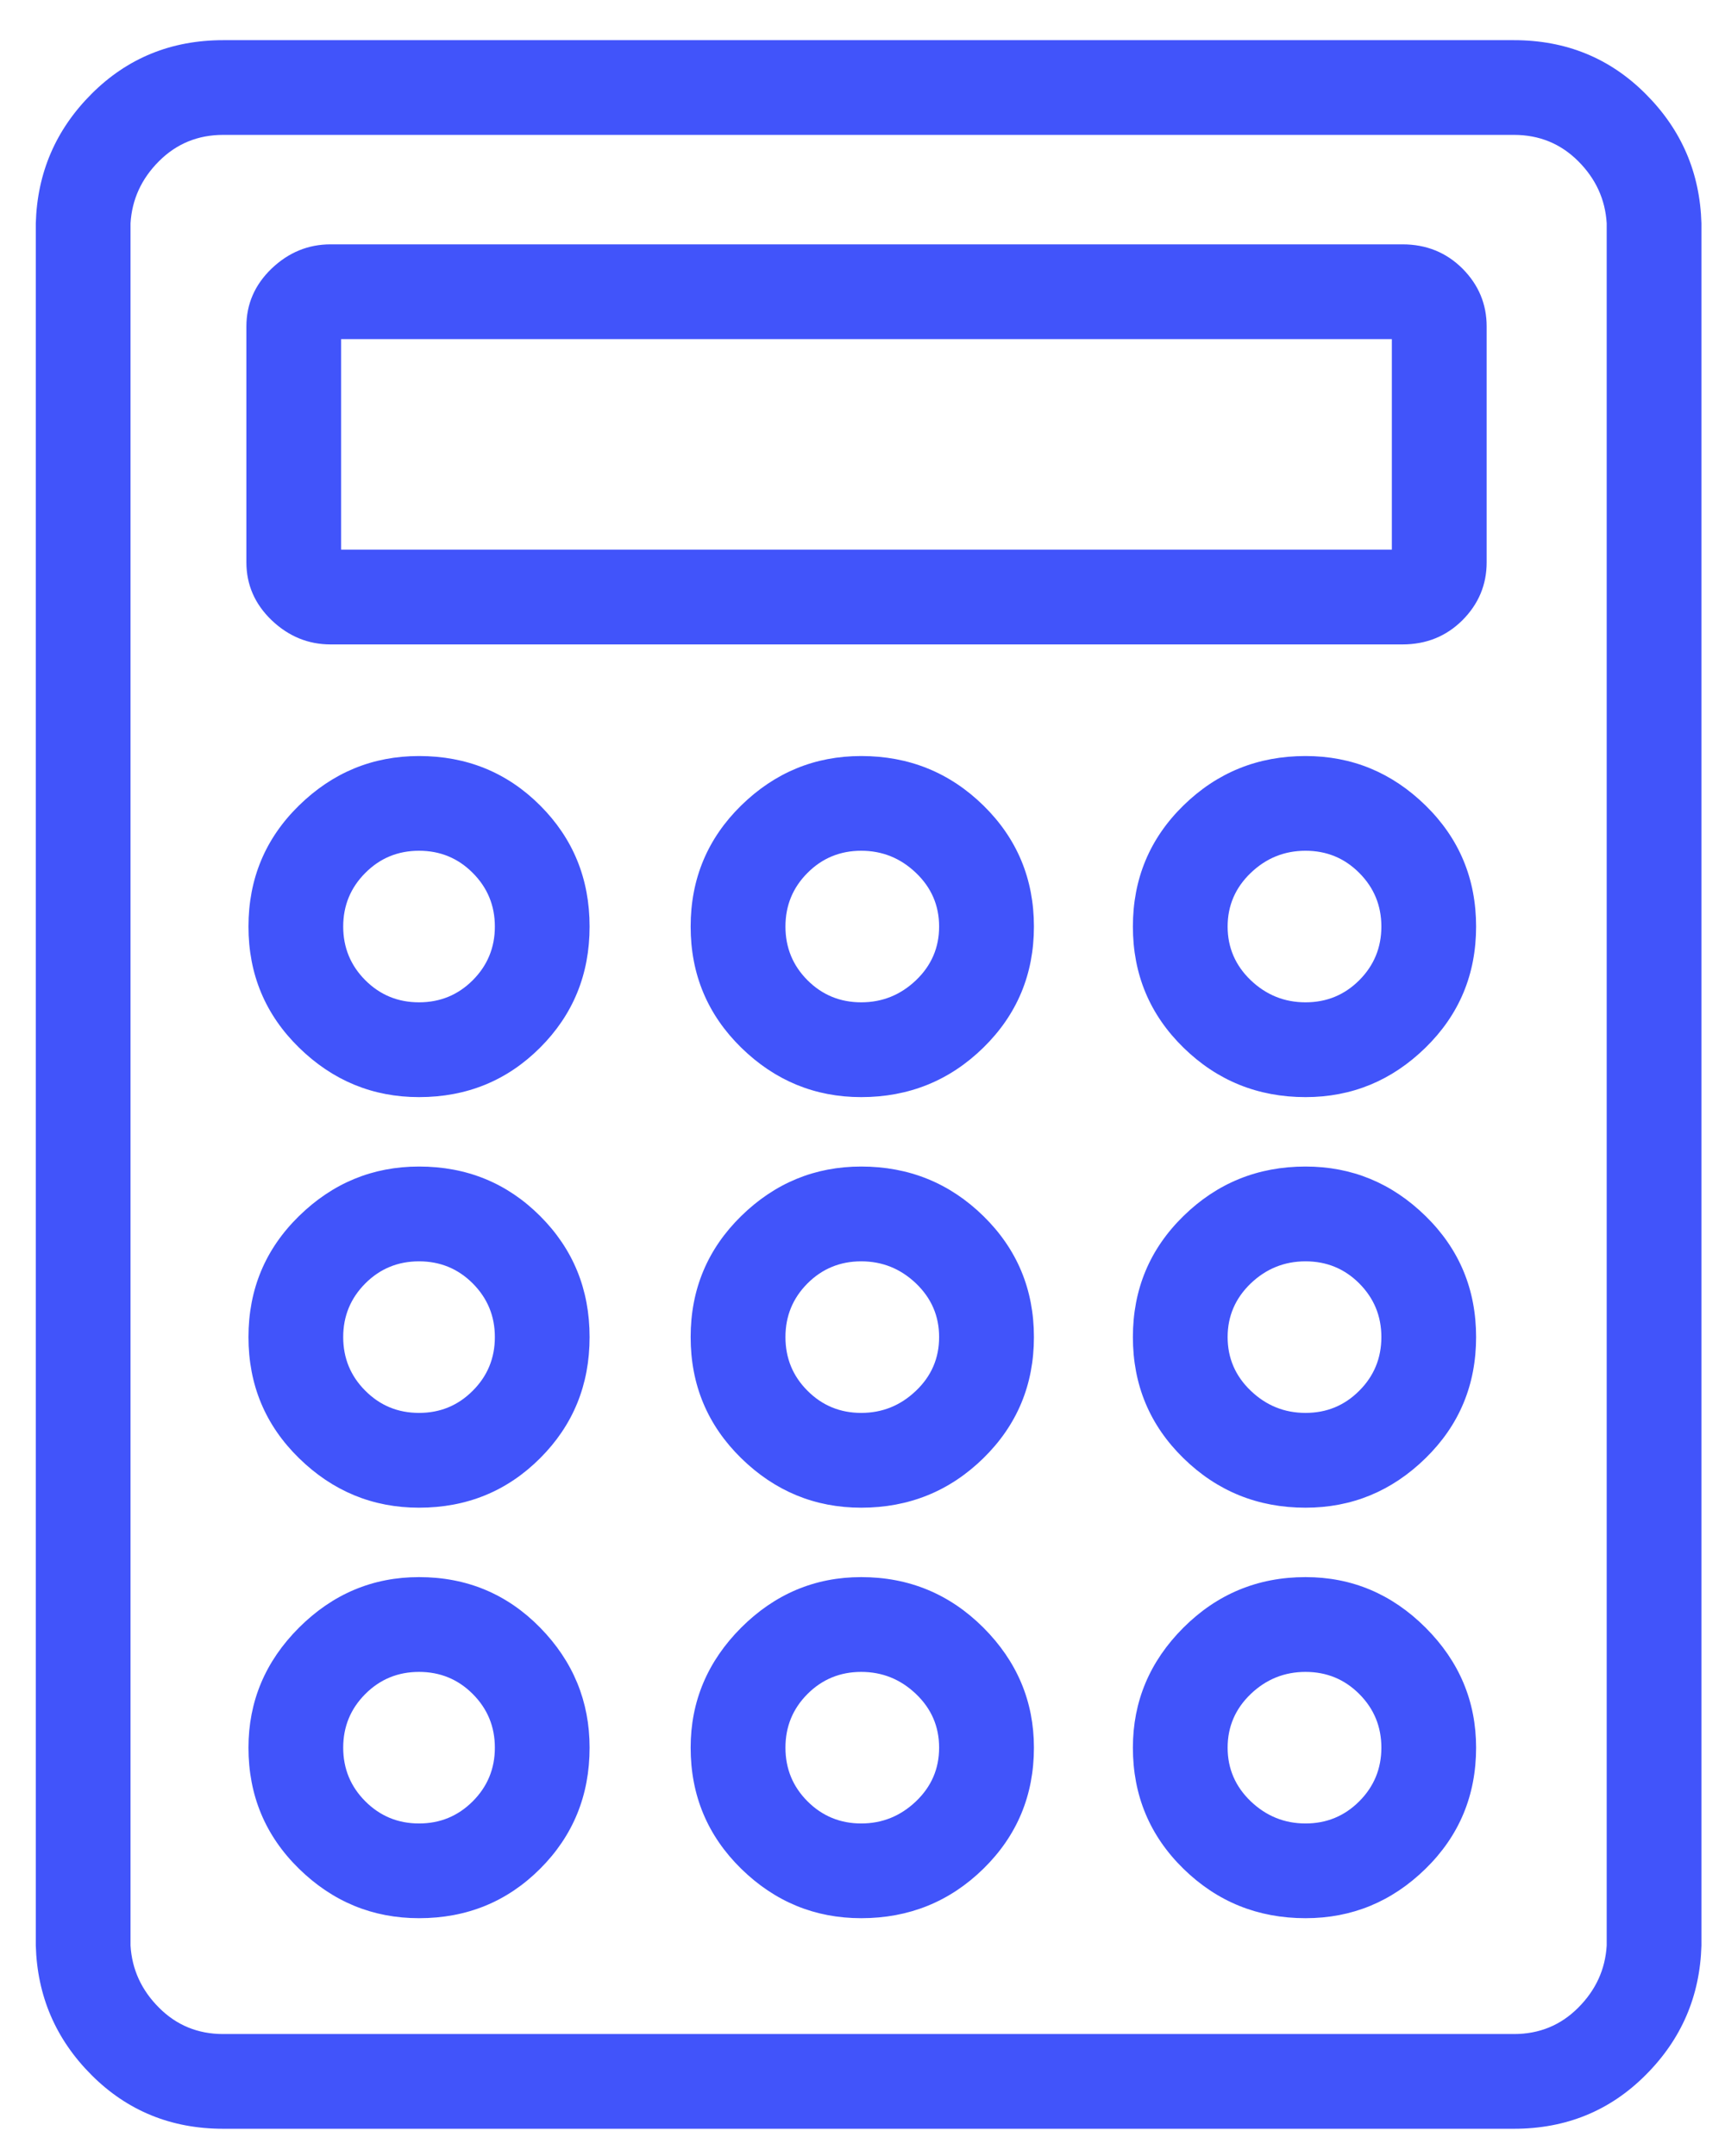 <svg width="24" height="30" viewBox="0 0 24 30" fill="none" xmlns="http://www.w3.org/2000/svg">
<path d="M21.035 0.559H3.135C3.135 0.559 3.13 0.559 3.12 0.559C3.11 0.559 3.105 0.559 3.105 0.559C2.383 0.559 1.772 0.808 1.274 1.306C0.776 1.804 0.518 2.404 0.498 3.107V27.072C0.518 27.775 0.776 28.376 1.274 28.874C1.772 29.372 2.383 29.621 3.105 29.621C3.105 29.621 3.11 29.621 3.12 29.621C3.13 29.621 3.135 29.621 3.135 29.621H21.035C21.035 29.621 21.04 29.621 21.05 29.621C21.06 29.621 21.064 29.621 21.064 29.621C21.787 29.621 22.398 29.372 22.895 28.874C23.394 28.376 23.652 27.775 23.672 27.072V3.107C23.652 2.404 23.394 1.804 22.895 1.306C22.398 0.808 21.787 0.559 21.064 0.559C21.064 0.559 21.06 0.559 21.05 0.559C21.04 0.559 21.035 0.559 21.035 0.559ZM22.354 27.072C22.334 27.404 22.202 27.692 21.958 27.936C21.714 28.181 21.416 28.303 21.064 28.303C21.064 28.303 21.06 28.303 21.05 28.303C21.04 28.303 21.035 28.303 21.035 28.303H3.135C3.135 28.303 3.13 28.303 3.12 28.303C3.11 28.303 3.105 28.303 3.105 28.303C2.754 28.303 2.456 28.181 2.212 27.936C1.968 27.692 1.836 27.404 1.816 27.072V3.107C1.836 2.775 1.968 2.487 2.212 2.243C2.456 1.999 2.754 1.877 3.105 1.877C3.105 1.877 3.11 1.877 3.12 1.877C3.13 1.877 3.135 1.877 3.135 1.877H21.035C21.035 1.877 21.04 1.877 21.05 1.877C21.06 1.877 21.064 1.877 21.064 1.877C21.416 1.877 21.714 1.999 21.958 2.243C22.202 2.487 22.334 2.775 22.354 3.107V27.072ZM19.512 3.4H4.6C4.287 3.4 4.014 3.513 3.779 3.737C3.545 3.962 3.428 4.23 3.428 4.543V7.824C3.428 8.137 3.545 8.405 3.779 8.63C4.014 8.854 4.287 8.967 4.6 8.967H19.512C19.844 8.967 20.122 8.854 20.347 8.63C20.571 8.405 20.684 8.137 20.684 7.824V4.543C20.684 4.23 20.571 3.962 20.347 3.737C20.122 3.513 19.844 3.4 19.512 3.4ZM19.365 7.648H4.746V4.719H19.365V7.648ZM5.83 10.52C5.186 10.52 4.629 10.749 4.16 11.208C3.691 11.667 3.457 12.229 3.457 12.893C3.457 13.557 3.691 14.118 4.16 14.577C4.629 15.036 5.186 15.266 5.83 15.266C6.494 15.266 7.056 15.036 7.515 14.577C7.974 14.118 8.203 13.557 8.203 12.893C8.203 12.229 7.974 11.667 7.515 11.208C7.056 10.749 6.494 10.52 5.83 10.52ZM5.83 13.947C5.537 13.947 5.288 13.845 5.083 13.64C4.878 13.435 4.775 13.185 4.775 12.893C4.775 12.6 4.878 12.351 5.083 12.146C5.288 11.94 5.537 11.838 5.83 11.838C6.123 11.838 6.372 11.94 6.577 12.146C6.782 12.351 6.885 12.6 6.885 12.893C6.885 13.185 6.782 13.435 6.577 13.64C6.372 13.845 6.123 13.947 5.83 13.947ZM11.982 10.52C11.338 10.52 10.781 10.749 10.312 11.208C9.844 11.667 9.609 12.229 9.609 12.893C9.609 13.557 9.844 14.118 10.312 14.577C10.781 15.036 11.338 15.266 11.982 15.266C12.646 15.266 13.213 15.036 13.682 14.577C14.15 14.118 14.385 13.557 14.385 12.893C14.385 12.229 14.15 11.667 13.682 11.208C13.213 10.749 12.646 10.52 11.982 10.52ZM11.982 13.947C11.69 13.947 11.44 13.845 11.235 13.64C11.03 13.435 10.928 13.185 10.928 12.893C10.928 12.6 11.03 12.351 11.235 12.146C11.44 11.94 11.69 11.838 11.982 11.838C12.275 11.838 12.529 11.94 12.744 12.146C12.959 12.351 13.066 12.6 13.066 12.893C13.066 13.185 12.959 13.435 12.744 13.64C12.529 13.845 12.275 13.947 11.982 13.947ZM18.164 10.52C17.5 10.52 16.934 10.749 16.465 11.208C15.996 11.667 15.762 12.229 15.762 12.893C15.762 13.557 15.996 14.118 16.465 14.577C16.934 15.036 17.5 15.266 18.164 15.266C18.809 15.266 19.365 15.036 19.834 14.577C20.303 14.118 20.537 13.557 20.537 12.893C20.537 12.229 20.303 11.667 19.834 11.208C19.365 10.749 18.809 10.52 18.164 10.52ZM18.164 13.947C17.871 13.947 17.617 13.845 17.402 13.64C17.188 13.435 17.08 13.185 17.08 12.893C17.08 12.6 17.188 12.351 17.402 12.146C17.617 11.94 17.871 11.838 18.164 11.838C18.457 11.838 18.706 11.94 18.911 12.146C19.116 12.351 19.219 12.6 19.219 12.893C19.219 13.185 19.116 13.435 18.911 13.64C18.706 13.845 18.457 13.947 18.164 13.947ZM5.83 16.232C5.186 16.232 4.629 16.462 4.16 16.921C3.691 17.38 3.457 17.941 3.457 18.605C3.457 19.27 3.691 19.831 4.16 20.29C4.629 20.749 5.186 20.979 5.83 20.979C6.494 20.979 7.056 20.749 7.515 20.29C7.974 19.831 8.203 19.27 8.203 18.605C8.203 17.941 7.974 17.38 7.515 16.921C7.056 16.462 6.494 16.232 5.83 16.232ZM5.83 19.66C5.537 19.66 5.288 19.558 5.083 19.352C4.878 19.148 4.775 18.898 4.775 18.605C4.775 18.312 4.878 18.064 5.083 17.858C5.288 17.653 5.537 17.551 5.83 17.551C6.123 17.551 6.372 17.653 6.577 17.858C6.782 18.064 6.885 18.312 6.885 18.605C6.885 18.898 6.782 19.148 6.577 19.352C6.372 19.558 6.123 19.66 5.83 19.66ZM11.982 16.232C11.338 16.232 10.781 16.462 10.312 16.921C9.844 17.38 9.609 17.941 9.609 18.605C9.609 19.27 9.844 19.831 10.312 20.29C10.781 20.749 11.338 20.979 11.982 20.979C12.646 20.979 13.213 20.749 13.682 20.29C14.15 19.831 14.385 19.27 14.385 18.605C14.385 17.941 14.15 17.38 13.682 16.921C13.213 16.462 12.646 16.232 11.982 16.232ZM11.982 19.66C11.69 19.66 11.44 19.558 11.235 19.352C11.03 19.148 10.928 18.898 10.928 18.605C10.928 18.312 11.03 18.064 11.235 17.858C11.44 17.653 11.69 17.551 11.982 17.551C12.275 17.551 12.529 17.653 12.744 17.858C12.959 18.064 13.066 18.312 13.066 18.605C13.066 18.898 12.959 19.148 12.744 19.352C12.529 19.558 12.275 19.66 11.982 19.66ZM18.164 16.232C17.5 16.232 16.934 16.462 16.465 16.921C15.996 17.38 15.762 17.941 15.762 18.605C15.762 19.27 15.996 19.831 16.465 20.29C16.934 20.749 17.5 20.979 18.164 20.979C18.809 20.979 19.365 20.749 19.834 20.29C20.303 19.831 20.537 19.27 20.537 18.605C20.537 17.941 20.303 17.38 19.834 16.921C19.365 16.462 18.809 16.232 18.164 16.232ZM18.164 19.66C17.871 19.66 17.617 19.558 17.402 19.352C17.188 19.148 17.08 18.898 17.08 18.605C17.08 18.312 17.188 18.064 17.402 17.858C17.617 17.653 17.871 17.551 18.164 17.551C18.457 17.551 18.706 17.653 18.911 17.858C19.116 18.064 19.219 18.312 19.219 18.605C19.219 18.898 19.116 19.148 18.911 19.352C18.706 19.558 18.457 19.66 18.164 19.66ZM5.83 21.945C5.186 21.945 4.629 22.18 4.16 22.648C3.691 23.117 3.457 23.674 3.457 24.318C3.457 24.982 3.691 25.544 4.16 26.003C4.629 26.462 5.186 26.691 5.83 26.691C6.494 26.691 7.056 26.462 7.515 26.003C7.974 25.544 8.203 24.982 8.203 24.318C8.203 23.674 7.974 23.117 7.515 22.648C7.056 22.18 6.494 21.945 5.83 21.945ZM5.83 25.373C5.537 25.373 5.288 25.27 5.083 25.065C4.878 24.86 4.775 24.611 4.775 24.318C4.775 24.025 4.878 23.776 5.083 23.571C5.288 23.366 5.537 23.264 5.83 23.264C6.123 23.264 6.372 23.366 6.577 23.571C6.782 23.776 6.885 24.025 6.885 24.318C6.885 24.611 6.782 24.86 6.577 25.065C6.372 25.27 6.123 25.373 5.83 25.373ZM11.982 21.945C11.338 21.945 10.781 22.18 10.312 22.648C9.844 23.117 9.609 23.674 9.609 24.318C9.609 24.982 9.844 25.544 10.312 26.003C10.781 26.462 11.338 26.691 11.982 26.691C12.646 26.691 13.213 26.462 13.682 26.003C14.15 25.544 14.385 24.982 14.385 24.318C14.385 23.674 14.15 23.117 13.682 22.648C13.213 22.18 12.646 21.945 11.982 21.945ZM11.982 25.373C11.69 25.373 11.44 25.27 11.235 25.065C11.03 24.86 10.928 24.611 10.928 24.318C10.928 24.025 11.03 23.776 11.235 23.571C11.44 23.366 11.69 23.264 11.982 23.264C12.275 23.264 12.529 23.366 12.744 23.571C12.959 23.776 13.066 24.025 13.066 24.318C13.066 24.611 12.959 24.86 12.744 25.065C12.529 25.27 12.275 25.373 11.982 25.373ZM18.164 21.945C17.5 21.945 16.934 22.18 16.465 22.648C15.996 23.117 15.762 23.674 15.762 24.318C15.762 24.982 15.996 25.544 16.465 26.003C16.934 26.462 17.5 26.691 18.164 26.691C18.809 26.691 19.365 26.462 19.834 26.003C20.303 25.544 20.537 24.982 20.537 24.318C20.537 23.674 20.303 23.117 19.834 22.648C19.365 22.18 18.809 21.945 18.164 21.945ZM18.164 25.373C17.871 25.373 17.617 25.27 17.402 25.065C17.188 24.86 17.08 24.611 17.08 24.318C17.08 24.025 17.188 23.776 17.402 23.571C17.617 23.366 17.871 23.264 18.164 23.264C18.457 23.264 18.706 23.366 18.911 23.571C19.116 23.776 19.219 24.025 19.219 24.318C19.219 24.611 19.116 24.86 18.911 25.065C18.706 25.27 18.457 25.373 18.164 25.373Z" fill="#4154FA"/>
</svg>
